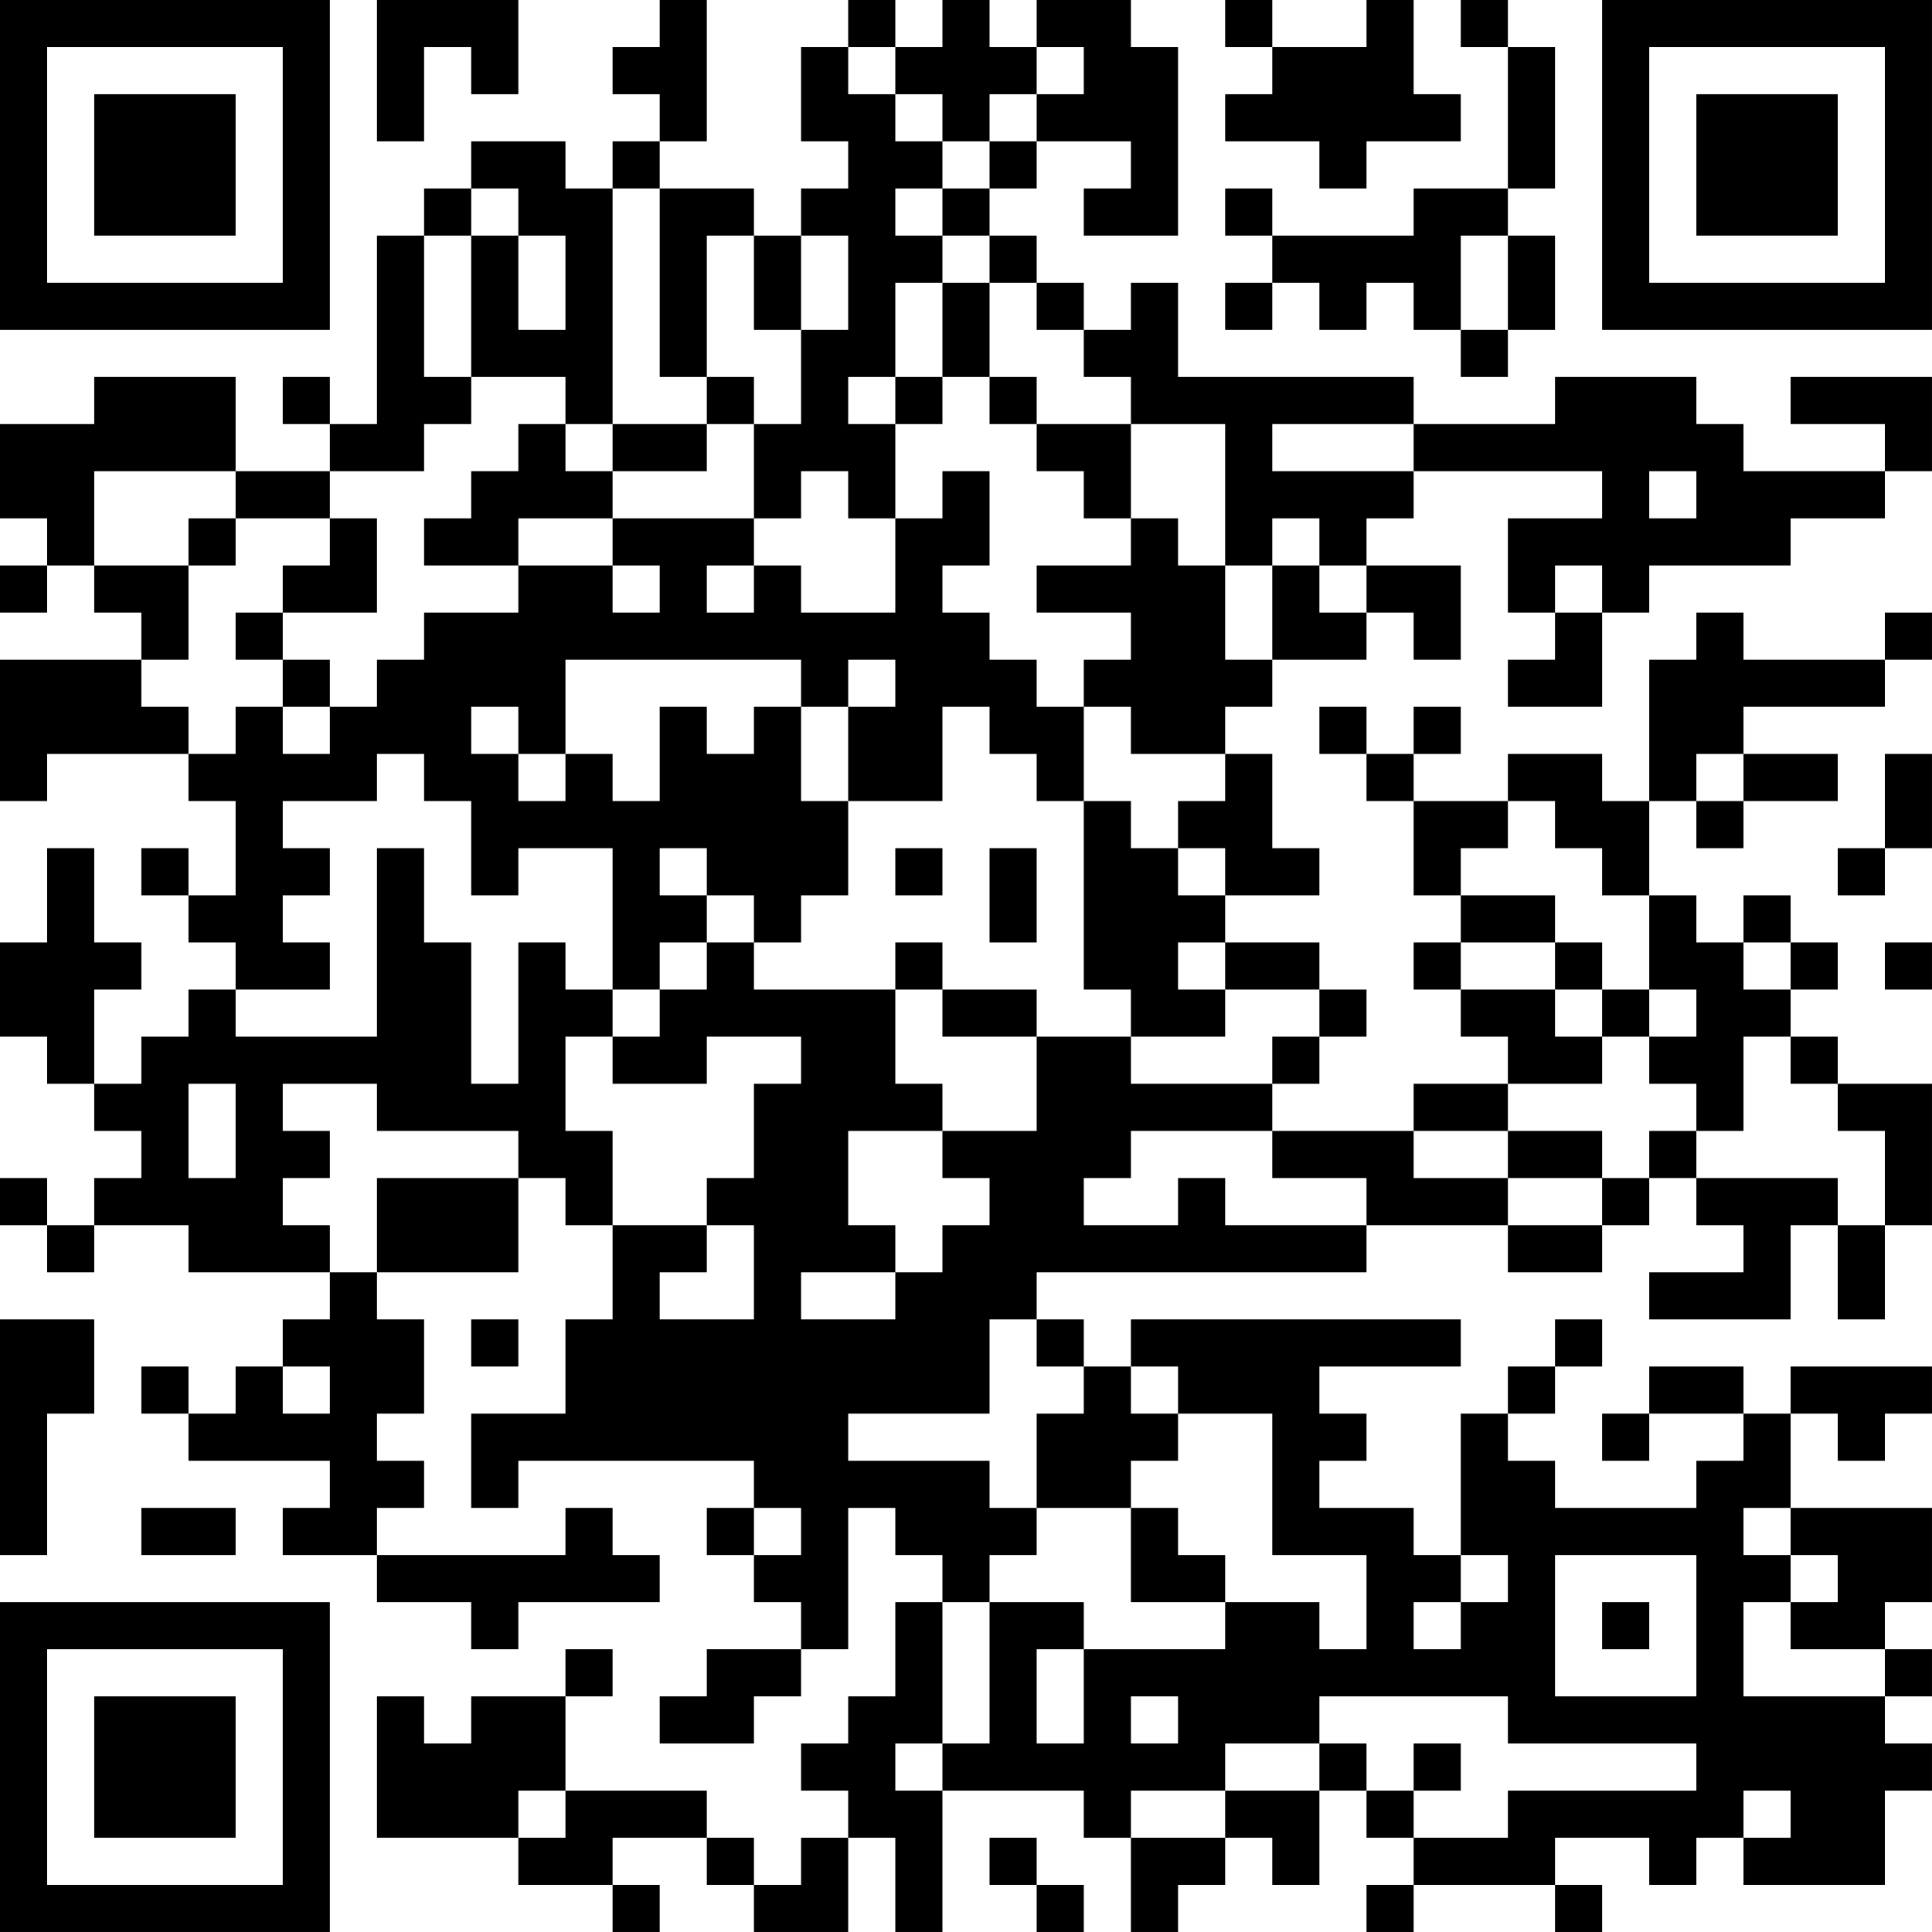 <?xml version="1.0" encoding="UTF-8"?>
<svg xmlns="http://www.w3.org/2000/svg" version="1.1" width="200" height="200" viewBox="0 0 200 200"><rect x="0" y="0" width="200" height="200" fill="#ffffff"/><g transform="scale(4.878)"><g transform="translate(0,0)"><path fill-rule="evenodd" d="M8 0L8 3L9 3L9 1L10 1L10 2L11 2L11 0ZM14 0L14 1L13 1L13 2L14 2L14 3L13 3L13 4L12 4L12 3L10 3L10 4L9 4L9 5L8 5L8 9L7 9L7 8L6 8L6 9L7 9L7 10L5 10L5 8L2 8L2 9L0 9L0 11L1 11L1 12L0 12L0 13L1 13L1 12L2 12L2 13L3 13L3 14L0 14L0 17L1 17L1 16L4 16L4 17L5 17L5 19L4 19L4 18L3 18L3 19L4 19L4 20L5 20L5 21L4 21L4 22L3 22L3 23L2 23L2 21L3 21L3 20L2 20L2 18L1 18L1 20L0 20L0 22L1 22L1 23L2 23L2 24L3 24L3 25L2 25L2 26L1 26L1 25L0 25L0 26L1 26L1 27L2 27L2 26L4 26L4 27L7 27L7 28L6 28L6 29L5 29L5 30L4 30L4 29L3 29L3 30L4 30L4 31L7 31L7 32L6 32L6 33L8 33L8 34L10 34L10 35L11 35L11 34L14 34L14 33L13 33L13 32L12 32L12 33L8 33L8 32L9 32L9 31L8 31L8 30L9 30L9 28L8 28L8 27L11 27L11 25L12 25L12 26L13 26L13 28L12 28L12 30L10 30L10 32L11 32L11 31L16 31L16 32L15 32L15 33L16 33L16 34L17 34L17 35L15 35L15 36L14 36L14 37L16 37L16 36L17 36L17 35L18 35L18 32L19 32L19 33L20 33L20 34L19 34L19 36L18 36L18 37L17 37L17 38L18 38L18 39L17 39L17 40L16 40L16 39L15 39L15 38L12 38L12 36L13 36L13 35L12 35L12 36L10 36L10 37L9 37L9 36L8 36L8 39L11 39L11 40L13 40L13 41L14 41L14 40L13 40L13 39L15 39L15 40L16 40L16 41L18 41L18 39L19 39L19 41L20 41L20 38L23 38L23 39L24 39L24 41L25 41L25 40L26 40L26 39L27 39L27 40L28 40L28 38L29 38L29 39L30 39L30 40L29 40L29 41L30 41L30 40L33 40L33 41L34 41L34 40L33 40L33 39L35 39L35 40L36 40L36 39L37 39L37 40L40 40L40 38L41 38L41 37L40 37L40 36L41 36L41 35L40 35L40 34L41 34L41 32L38 32L38 30L39 30L39 31L40 31L40 30L41 30L41 29L38 29L38 30L37 30L37 29L35 29L35 30L34 30L34 31L35 31L35 30L37 30L37 31L36 31L36 32L33 32L33 31L32 31L32 30L33 30L33 29L34 29L34 28L33 28L33 29L32 29L32 30L31 30L31 33L30 33L30 32L28 32L28 31L29 31L29 30L28 30L28 29L31 29L31 28L24 28L24 29L23 29L23 28L22 28L22 27L29 27L29 26L32 26L32 27L34 27L34 26L35 26L35 25L36 25L36 26L37 26L37 27L35 27L35 28L38 28L38 26L39 26L39 28L40 28L40 26L41 26L41 23L39 23L39 22L38 22L38 21L39 21L39 20L38 20L38 19L37 19L37 20L36 20L36 19L35 19L35 17L36 17L36 18L37 18L37 17L39 17L39 16L37 16L37 15L40 15L40 14L41 14L41 13L40 13L40 14L37 14L37 13L36 13L36 14L35 14L35 17L34 17L34 16L32 16L32 17L30 17L30 16L31 16L31 15L30 15L30 16L29 16L29 15L28 15L28 16L29 16L29 17L30 17L30 19L31 19L31 20L30 20L30 21L31 21L31 22L32 22L32 23L30 23L30 24L27 24L27 23L28 23L28 22L29 22L29 21L28 21L28 20L26 20L26 19L28 19L28 18L27 18L27 16L26 16L26 15L27 15L27 14L29 14L29 13L30 13L30 14L31 14L31 12L29 12L29 11L30 11L30 10L34 10L34 11L32 11L32 13L33 13L33 14L32 14L32 15L34 15L34 13L35 13L35 12L38 12L38 11L40 11L40 10L41 10L41 8L38 8L38 9L40 9L40 10L37 10L37 9L36 9L36 8L33 8L33 9L30 9L30 8L25 8L25 6L24 6L24 7L23 7L23 6L22 6L22 5L21 5L21 4L22 4L22 3L24 3L24 4L23 4L23 5L25 5L25 1L24 1L24 0L22 0L22 1L21 1L21 0L20 0L20 1L19 1L19 0L18 0L18 1L17 1L17 3L18 3L18 4L17 4L17 5L16 5L16 4L14 4L14 3L15 3L15 0ZM26 0L26 1L27 1L27 2L26 2L26 3L28 3L28 4L29 4L29 3L31 3L31 2L30 2L30 0L29 0L29 1L27 1L27 0ZM31 0L31 1L32 1L32 4L30 4L30 5L27 5L27 4L26 4L26 5L27 5L27 6L26 6L26 7L27 7L27 6L28 6L28 7L29 7L29 6L30 6L30 7L31 7L31 8L32 8L32 7L33 7L33 5L32 5L32 4L33 4L33 1L32 1L32 0ZM18 1L18 2L19 2L19 3L20 3L20 4L19 4L19 5L20 5L20 6L19 6L19 8L18 8L18 9L19 9L19 11L18 11L18 10L17 10L17 11L16 11L16 9L17 9L17 7L18 7L18 5L17 5L17 7L16 7L16 5L15 5L15 8L14 8L14 4L13 4L13 9L12 9L12 8L10 8L10 5L11 5L11 7L12 7L12 5L11 5L11 4L10 4L10 5L9 5L9 8L10 8L10 9L9 9L9 10L7 10L7 11L5 11L5 10L2 10L2 12L4 12L4 14L3 14L3 15L4 15L4 16L5 16L5 15L6 15L6 16L7 16L7 15L8 15L8 14L9 14L9 13L11 13L11 12L13 12L13 13L14 13L14 12L13 12L13 11L16 11L16 12L15 12L15 13L16 13L16 12L17 12L17 13L19 13L19 11L20 11L20 10L21 10L21 12L20 12L20 13L21 13L21 14L22 14L22 15L23 15L23 17L22 17L22 16L21 16L21 15L20 15L20 17L18 17L18 15L19 15L19 14L18 14L18 15L17 15L17 14L12 14L12 16L11 16L11 15L10 15L10 16L11 16L11 17L12 17L12 16L13 16L13 17L14 17L14 15L15 15L15 16L16 16L16 15L17 15L17 17L18 17L18 19L17 19L17 20L16 20L16 19L15 19L15 18L14 18L14 19L15 19L15 20L14 20L14 21L13 21L13 18L11 18L11 19L10 19L10 17L9 17L9 16L8 16L8 17L6 17L6 18L7 18L7 19L6 19L6 20L7 20L7 21L5 21L5 22L8 22L8 18L9 18L9 20L10 20L10 23L11 23L11 20L12 20L12 21L13 21L13 22L12 22L12 24L13 24L13 26L15 26L15 27L14 27L14 28L16 28L16 26L15 26L15 25L16 25L16 23L17 23L17 22L15 22L15 23L13 23L13 22L14 22L14 21L15 21L15 20L16 20L16 21L19 21L19 23L20 23L20 24L18 24L18 26L19 26L19 27L17 27L17 28L19 28L19 27L20 27L20 26L21 26L21 25L20 25L20 24L22 24L22 22L24 22L24 23L27 23L27 22L28 22L28 21L26 21L26 20L25 20L25 21L26 21L26 22L24 22L24 21L23 21L23 17L24 17L24 18L25 18L25 19L26 19L26 18L25 18L25 17L26 17L26 16L24 16L24 15L23 15L23 14L24 14L24 13L22 13L22 12L24 12L24 11L25 11L25 12L26 12L26 14L27 14L27 12L28 12L28 13L29 13L29 12L28 12L28 11L27 11L27 12L26 12L26 9L24 9L24 8L23 8L23 7L22 7L22 6L21 6L21 5L20 5L20 4L21 4L21 3L22 3L22 2L23 2L23 1L22 1L22 2L21 2L21 3L20 3L20 2L19 2L19 1ZM31 5L31 7L32 7L32 5ZM20 6L20 8L19 8L19 9L20 9L20 8L21 8L21 9L22 9L22 10L23 10L23 11L24 11L24 9L22 9L22 8L21 8L21 6ZM15 8L15 9L13 9L13 10L12 10L12 9L11 9L11 10L10 10L10 11L9 11L9 12L11 12L11 11L13 11L13 10L15 10L15 9L16 9L16 8ZM27 9L27 10L30 10L30 9ZM35 10L35 11L36 11L36 10ZM4 11L4 12L5 12L5 11ZM7 11L7 12L6 12L6 13L5 13L5 14L6 14L6 15L7 15L7 14L6 14L6 13L8 13L8 11ZM33 12L33 13L34 13L34 12ZM36 16L36 17L37 17L37 16ZM40 16L40 18L39 18L39 19L40 19L40 18L41 18L41 16ZM32 17L32 18L31 18L31 19L33 19L33 20L31 20L31 21L33 21L33 22L34 22L34 23L32 23L32 24L30 24L30 25L32 25L32 26L34 26L34 25L35 25L35 24L36 24L36 25L39 25L39 26L40 26L40 24L39 24L39 23L38 23L38 22L37 22L37 24L36 24L36 23L35 23L35 22L36 22L36 21L35 21L35 19L34 19L34 18L33 18L33 17ZM19 18L19 19L20 19L20 18ZM21 18L21 20L22 20L22 18ZM19 20L19 21L20 21L20 22L22 22L22 21L20 21L20 20ZM33 20L33 21L34 21L34 22L35 22L35 21L34 21L34 20ZM37 20L37 21L38 21L38 20ZM40 20L40 21L41 21L41 20ZM4 23L4 25L5 25L5 23ZM6 23L6 24L7 24L7 25L6 25L6 26L7 26L7 27L8 27L8 25L11 25L11 24L8 24L8 23ZM24 24L24 25L23 25L23 26L25 26L25 25L26 25L26 26L29 26L29 25L27 25L27 24ZM32 24L32 25L34 25L34 24ZM0 28L0 33L1 33L1 30L2 30L2 28ZM10 28L10 29L11 29L11 28ZM21 28L21 30L18 30L18 31L21 31L21 32L22 32L22 33L21 33L21 34L20 34L20 37L19 37L19 38L20 38L20 37L21 37L21 34L23 34L23 35L22 35L22 37L23 37L23 35L26 35L26 34L28 34L28 35L29 35L29 33L27 33L27 30L25 30L25 29L24 29L24 30L25 30L25 31L24 31L24 32L22 32L22 30L23 30L23 29L22 29L22 28ZM6 29L6 30L7 30L7 29ZM3 32L3 33L5 33L5 32ZM16 32L16 33L17 33L17 32ZM24 32L24 34L26 34L26 33L25 33L25 32ZM37 32L37 33L38 33L38 34L37 34L37 36L40 36L40 35L38 35L38 34L39 34L39 33L38 33L38 32ZM31 33L31 34L30 34L30 35L31 35L31 34L32 34L32 33ZM33 33L33 36L36 36L36 33ZM34 34L34 35L35 35L35 34ZM24 36L24 37L25 37L25 36ZM28 36L28 37L26 37L26 38L24 38L24 39L26 39L26 38L28 38L28 37L29 37L29 38L30 38L30 39L32 39L32 38L36 38L36 37L32 37L32 36ZM30 37L30 38L31 38L31 37ZM11 38L11 39L12 39L12 38ZM37 38L37 39L38 39L38 38ZM21 39L21 40L22 40L22 41L23 41L23 40L22 40L22 39ZM0 0L0 7L7 7L7 0ZM1 1L1 6L6 6L6 1ZM2 2L2 5L5 5L5 2ZM34 0L34 7L41 7L41 0ZM35 1L35 6L40 6L40 1ZM36 2L36 5L39 5L39 2ZM0 34L0 41L7 41L7 34ZM1 35L1 40L6 40L6 35ZM2 36L2 39L5 39L5 36Z" fill="#000000"/></g></g></svg>
